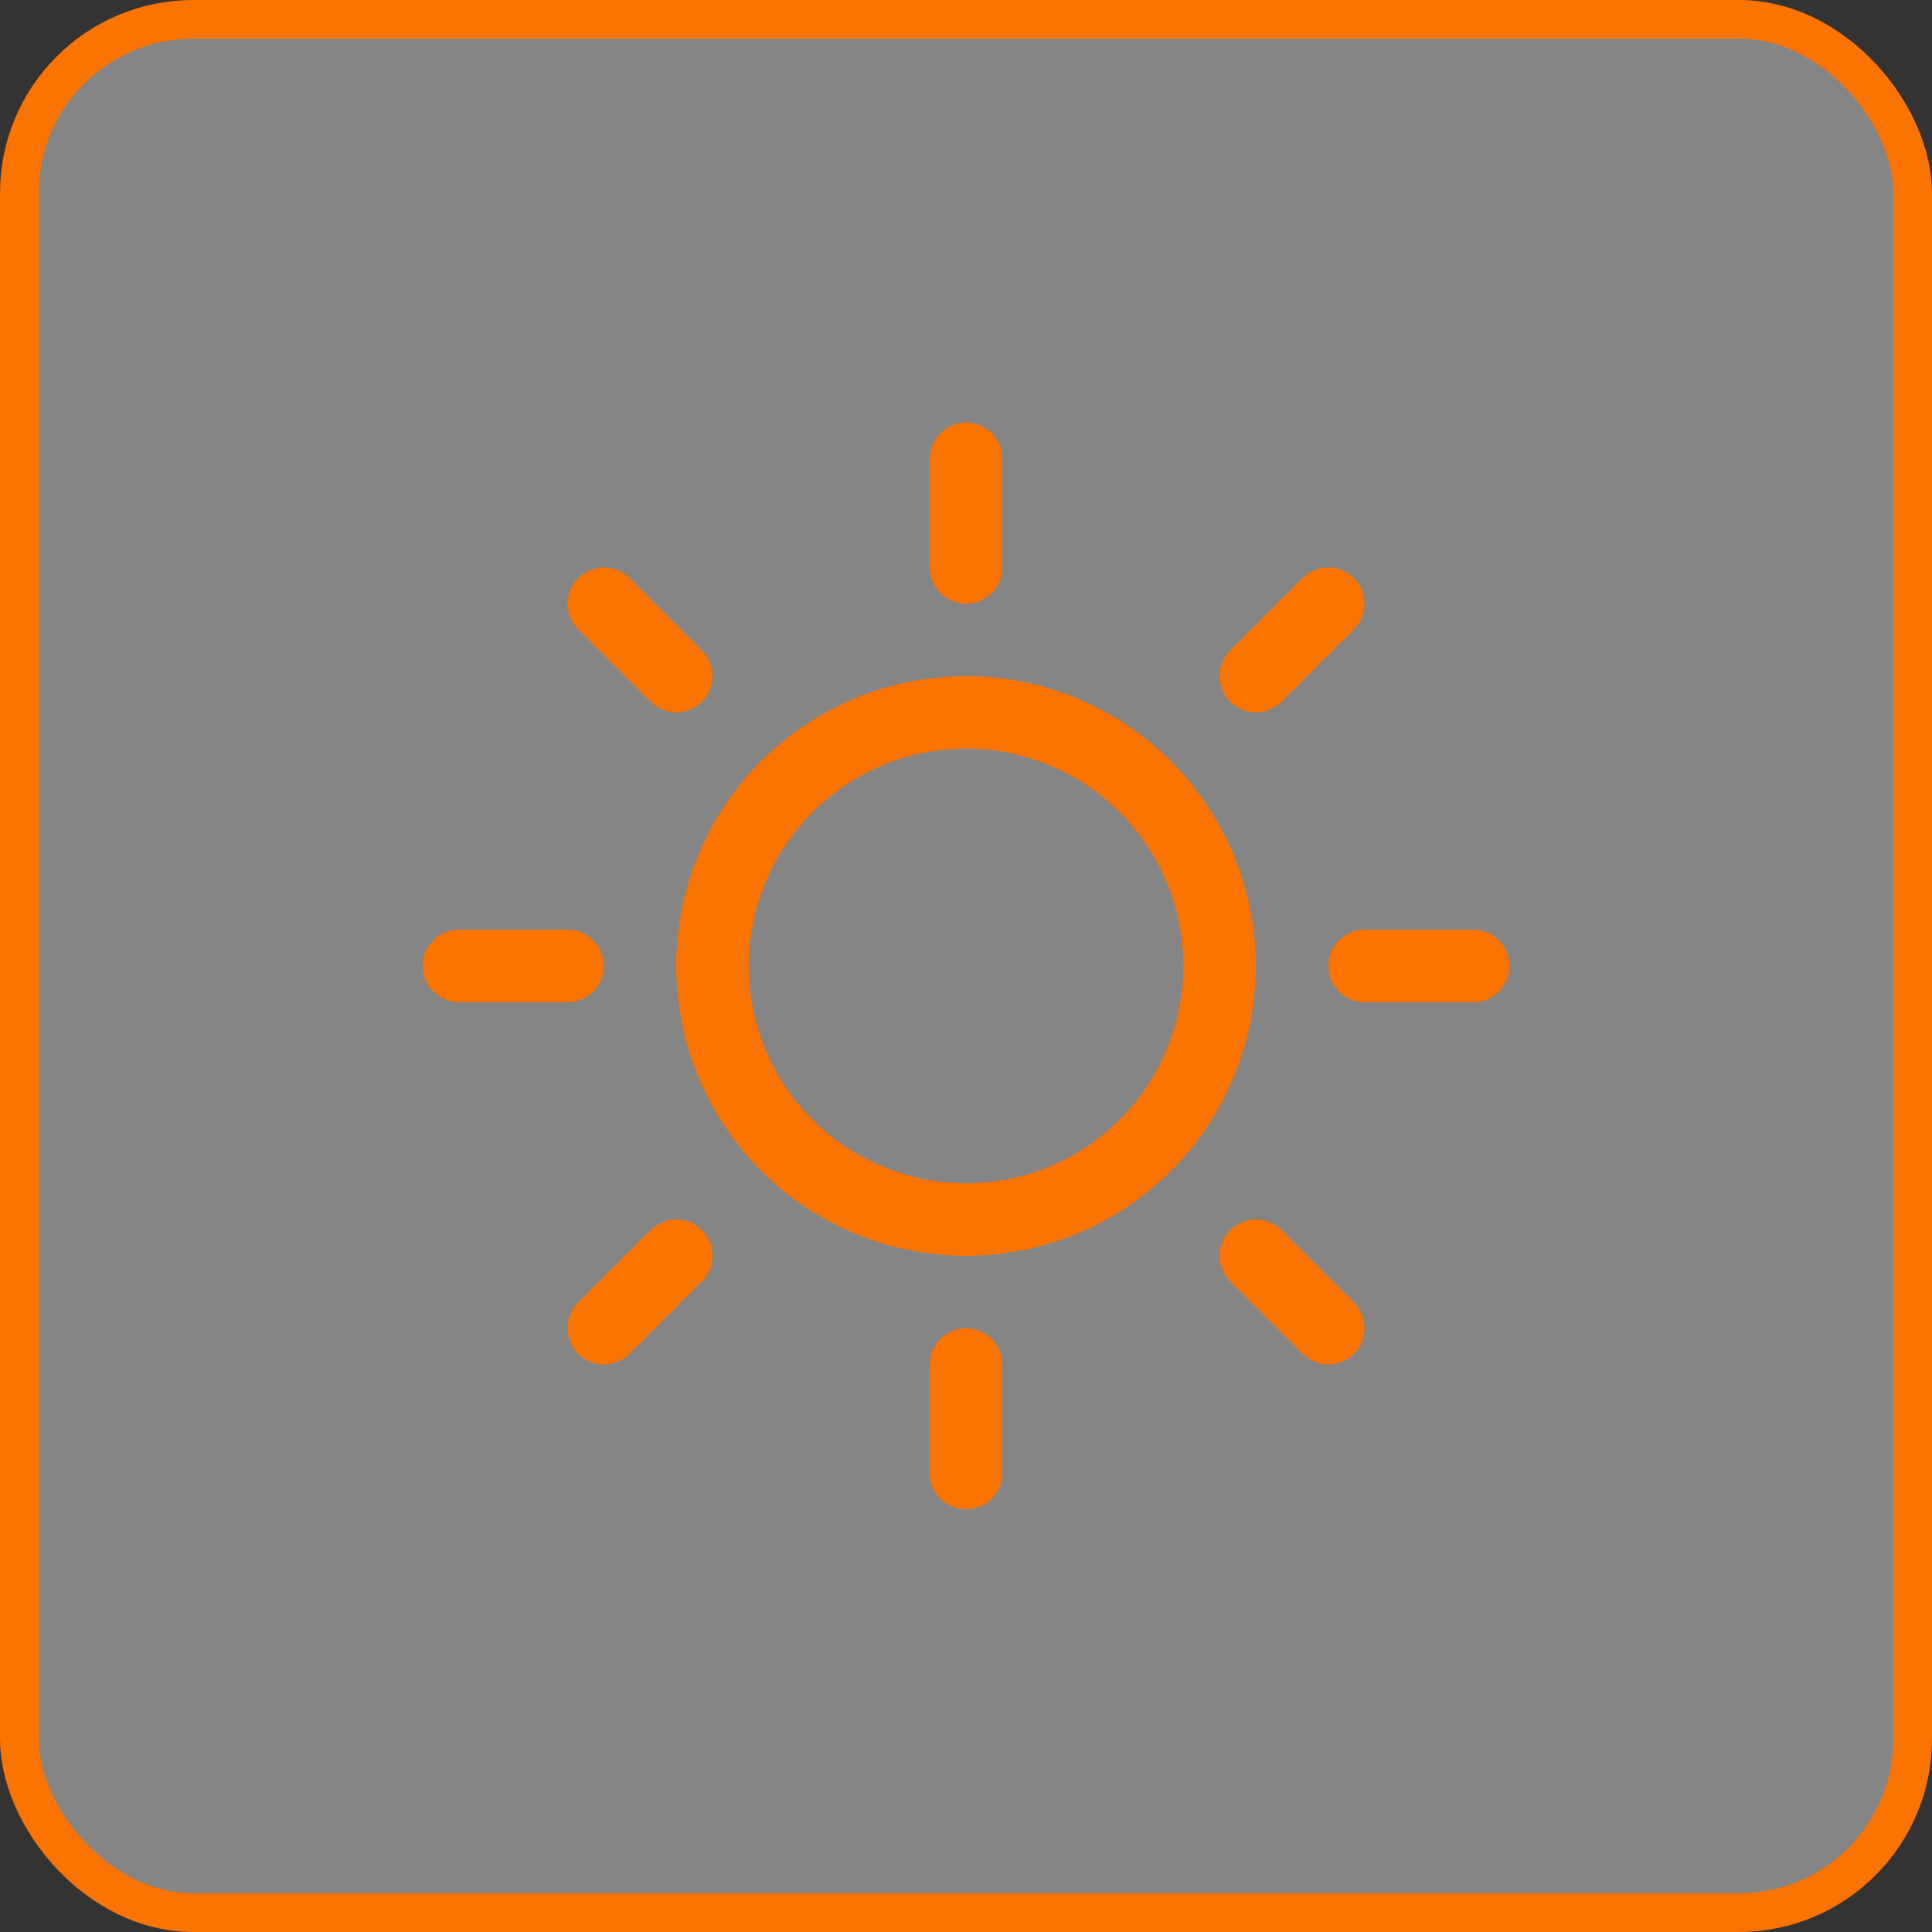 <svg width="50" height="50" viewBox="0 0 50 50" fill="none" xmlns="http://www.w3.org/2000/svg">
<rect x="0" y="0" width="50" height="50" fill="#333333" stroke="none"/>
<rect x="0.5" y="0.5" width="49" height="49" rx="4.5" fill="white" fill-opacity="0.4"/>
<rect x="0.5" y="0.5" width="49" height="49" rx="4.5" stroke="#FB7300"/>
<path d="M24.062 14.688V11.875C24.062 11.626 24.161 11.388 24.337 11.212C24.513 11.036 24.751 10.938 25 10.938C25.249 10.938 25.487 11.036 25.663 11.212C25.839 11.388 25.938 11.626 25.938 11.875V14.688C25.938 14.936 25.839 15.175 25.663 15.35C25.487 15.526 25.249 15.625 25 15.625C24.751 15.625 24.513 15.526 24.337 15.35C24.161 15.175 24.062 14.936 24.062 14.688ZM32.5 25C32.5 26.483 32.06 27.933 31.236 29.167C30.412 30.4 29.241 31.361 27.87 31.929C26.5 32.497 24.992 32.645 23.537 32.356C22.082 32.066 20.746 31.352 19.697 30.303C18.648 29.254 17.933 27.918 17.644 26.463C17.355 25.008 17.503 23.5 18.071 22.13C18.639 20.759 19.6 19.588 20.833 18.764C22.067 17.94 23.517 17.5 25 17.5C26.988 17.502 28.895 18.293 30.301 19.699C31.707 21.105 32.498 23.012 32.5 25ZM30.625 25C30.625 23.887 30.295 22.8 29.677 21.875C29.059 20.95 28.18 20.229 27.153 19.803C26.125 19.377 24.994 19.266 23.903 19.483C22.811 19.7 21.809 20.236 21.023 21.023C20.236 21.809 19.7 22.811 19.483 23.903C19.266 24.994 19.377 26.125 19.803 27.153C20.229 28.18 20.95 29.059 21.875 29.677C22.8 30.295 23.887 30.625 25 30.625C26.491 30.623 27.921 30.03 28.976 28.976C30.03 27.921 30.623 26.491 30.625 25ZM16.837 18.163C17.013 18.339 17.251 18.438 17.5 18.438C17.749 18.438 17.987 18.339 18.163 18.163C18.339 17.987 18.438 17.749 18.438 17.5C18.438 17.251 18.339 17.013 18.163 16.837L16.288 14.962C16.112 14.786 15.874 14.687 15.625 14.687C15.376 14.687 15.138 14.786 14.962 14.962C14.786 15.138 14.687 15.376 14.687 15.625C14.687 15.874 14.786 16.112 14.962 16.288L16.837 18.163ZM16.837 31.837L14.962 33.712C14.786 33.888 14.687 34.126 14.687 34.375C14.687 34.624 14.786 34.862 14.962 35.038C15.138 35.214 15.376 35.313 15.625 35.313C15.874 35.313 16.112 35.214 16.288 35.038L18.163 33.163C18.25 33.076 18.32 32.973 18.367 32.859C18.414 32.745 18.438 32.623 18.438 32.5C18.438 32.377 18.414 32.255 18.367 32.141C18.32 32.027 18.25 31.924 18.163 31.837C18.076 31.75 17.973 31.68 17.859 31.633C17.745 31.586 17.623 31.562 17.5 31.562C17.377 31.562 17.255 31.586 17.141 31.633C17.027 31.68 16.924 31.75 16.837 31.837ZM32.5 18.438C32.623 18.438 32.745 18.413 32.859 18.366C32.973 18.319 33.076 18.25 33.163 18.163L35.038 16.288C35.214 16.112 35.313 15.874 35.313 15.625C35.313 15.376 35.214 15.138 35.038 14.962C34.862 14.786 34.624 14.687 34.375 14.687C34.126 14.687 33.888 14.786 33.712 14.962L31.837 16.837C31.706 16.968 31.616 17.135 31.58 17.317C31.544 17.499 31.562 17.688 31.633 17.859C31.704 18.03 31.825 18.177 31.979 18.28C32.133 18.383 32.315 18.438 32.5 18.438ZM33.163 31.837C32.987 31.661 32.749 31.562 32.5 31.562C32.251 31.562 32.013 31.661 31.837 31.837C31.661 32.013 31.562 32.251 31.562 32.5C31.562 32.749 31.661 32.987 31.837 33.163L33.712 35.038C33.799 35.125 33.902 35.194 34.016 35.242C34.13 35.289 34.252 35.313 34.375 35.313C34.498 35.313 34.62 35.289 34.734 35.242C34.848 35.194 34.951 35.125 35.038 35.038C35.125 34.951 35.194 34.848 35.242 34.734C35.289 34.62 35.313 34.498 35.313 34.375C35.313 34.252 35.289 34.13 35.242 34.016C35.194 33.902 35.125 33.799 35.038 33.712L33.163 31.837ZM15.625 25C15.625 24.751 15.526 24.513 15.35 24.337C15.175 24.161 14.936 24.062 14.688 24.062H11.875C11.626 24.062 11.388 24.161 11.212 24.337C11.036 24.513 10.938 24.751 10.938 25C10.938 25.249 11.036 25.487 11.212 25.663C11.388 25.839 11.626 25.938 11.875 25.938H14.688C14.936 25.938 15.175 25.839 15.35 25.663C15.526 25.487 15.625 25.249 15.625 25ZM25 34.375C24.751 34.375 24.513 34.474 24.337 34.65C24.161 34.825 24.062 35.064 24.062 35.312V38.125C24.062 38.374 24.161 38.612 24.337 38.788C24.513 38.964 24.751 39.062 25 39.062C25.249 39.062 25.487 38.964 25.663 38.788C25.839 38.612 25.938 38.374 25.938 38.125V35.312C25.938 35.064 25.839 34.825 25.663 34.65C25.487 34.474 25.249 34.375 25 34.375ZM38.125 24.062H35.312C35.064 24.062 34.825 24.161 34.65 24.337C34.474 24.513 34.375 24.751 34.375 25C34.375 25.249 34.474 25.487 34.65 25.663C34.825 25.839 35.064 25.938 35.312 25.938H38.125C38.374 25.938 38.612 25.839 38.788 25.663C38.964 25.487 39.062 25.249 39.062 25C39.062 24.751 38.964 24.513 38.788 24.337C38.612 24.161 38.374 24.062 38.125 24.062Z" fill="#FB7300"/>
</svg>
